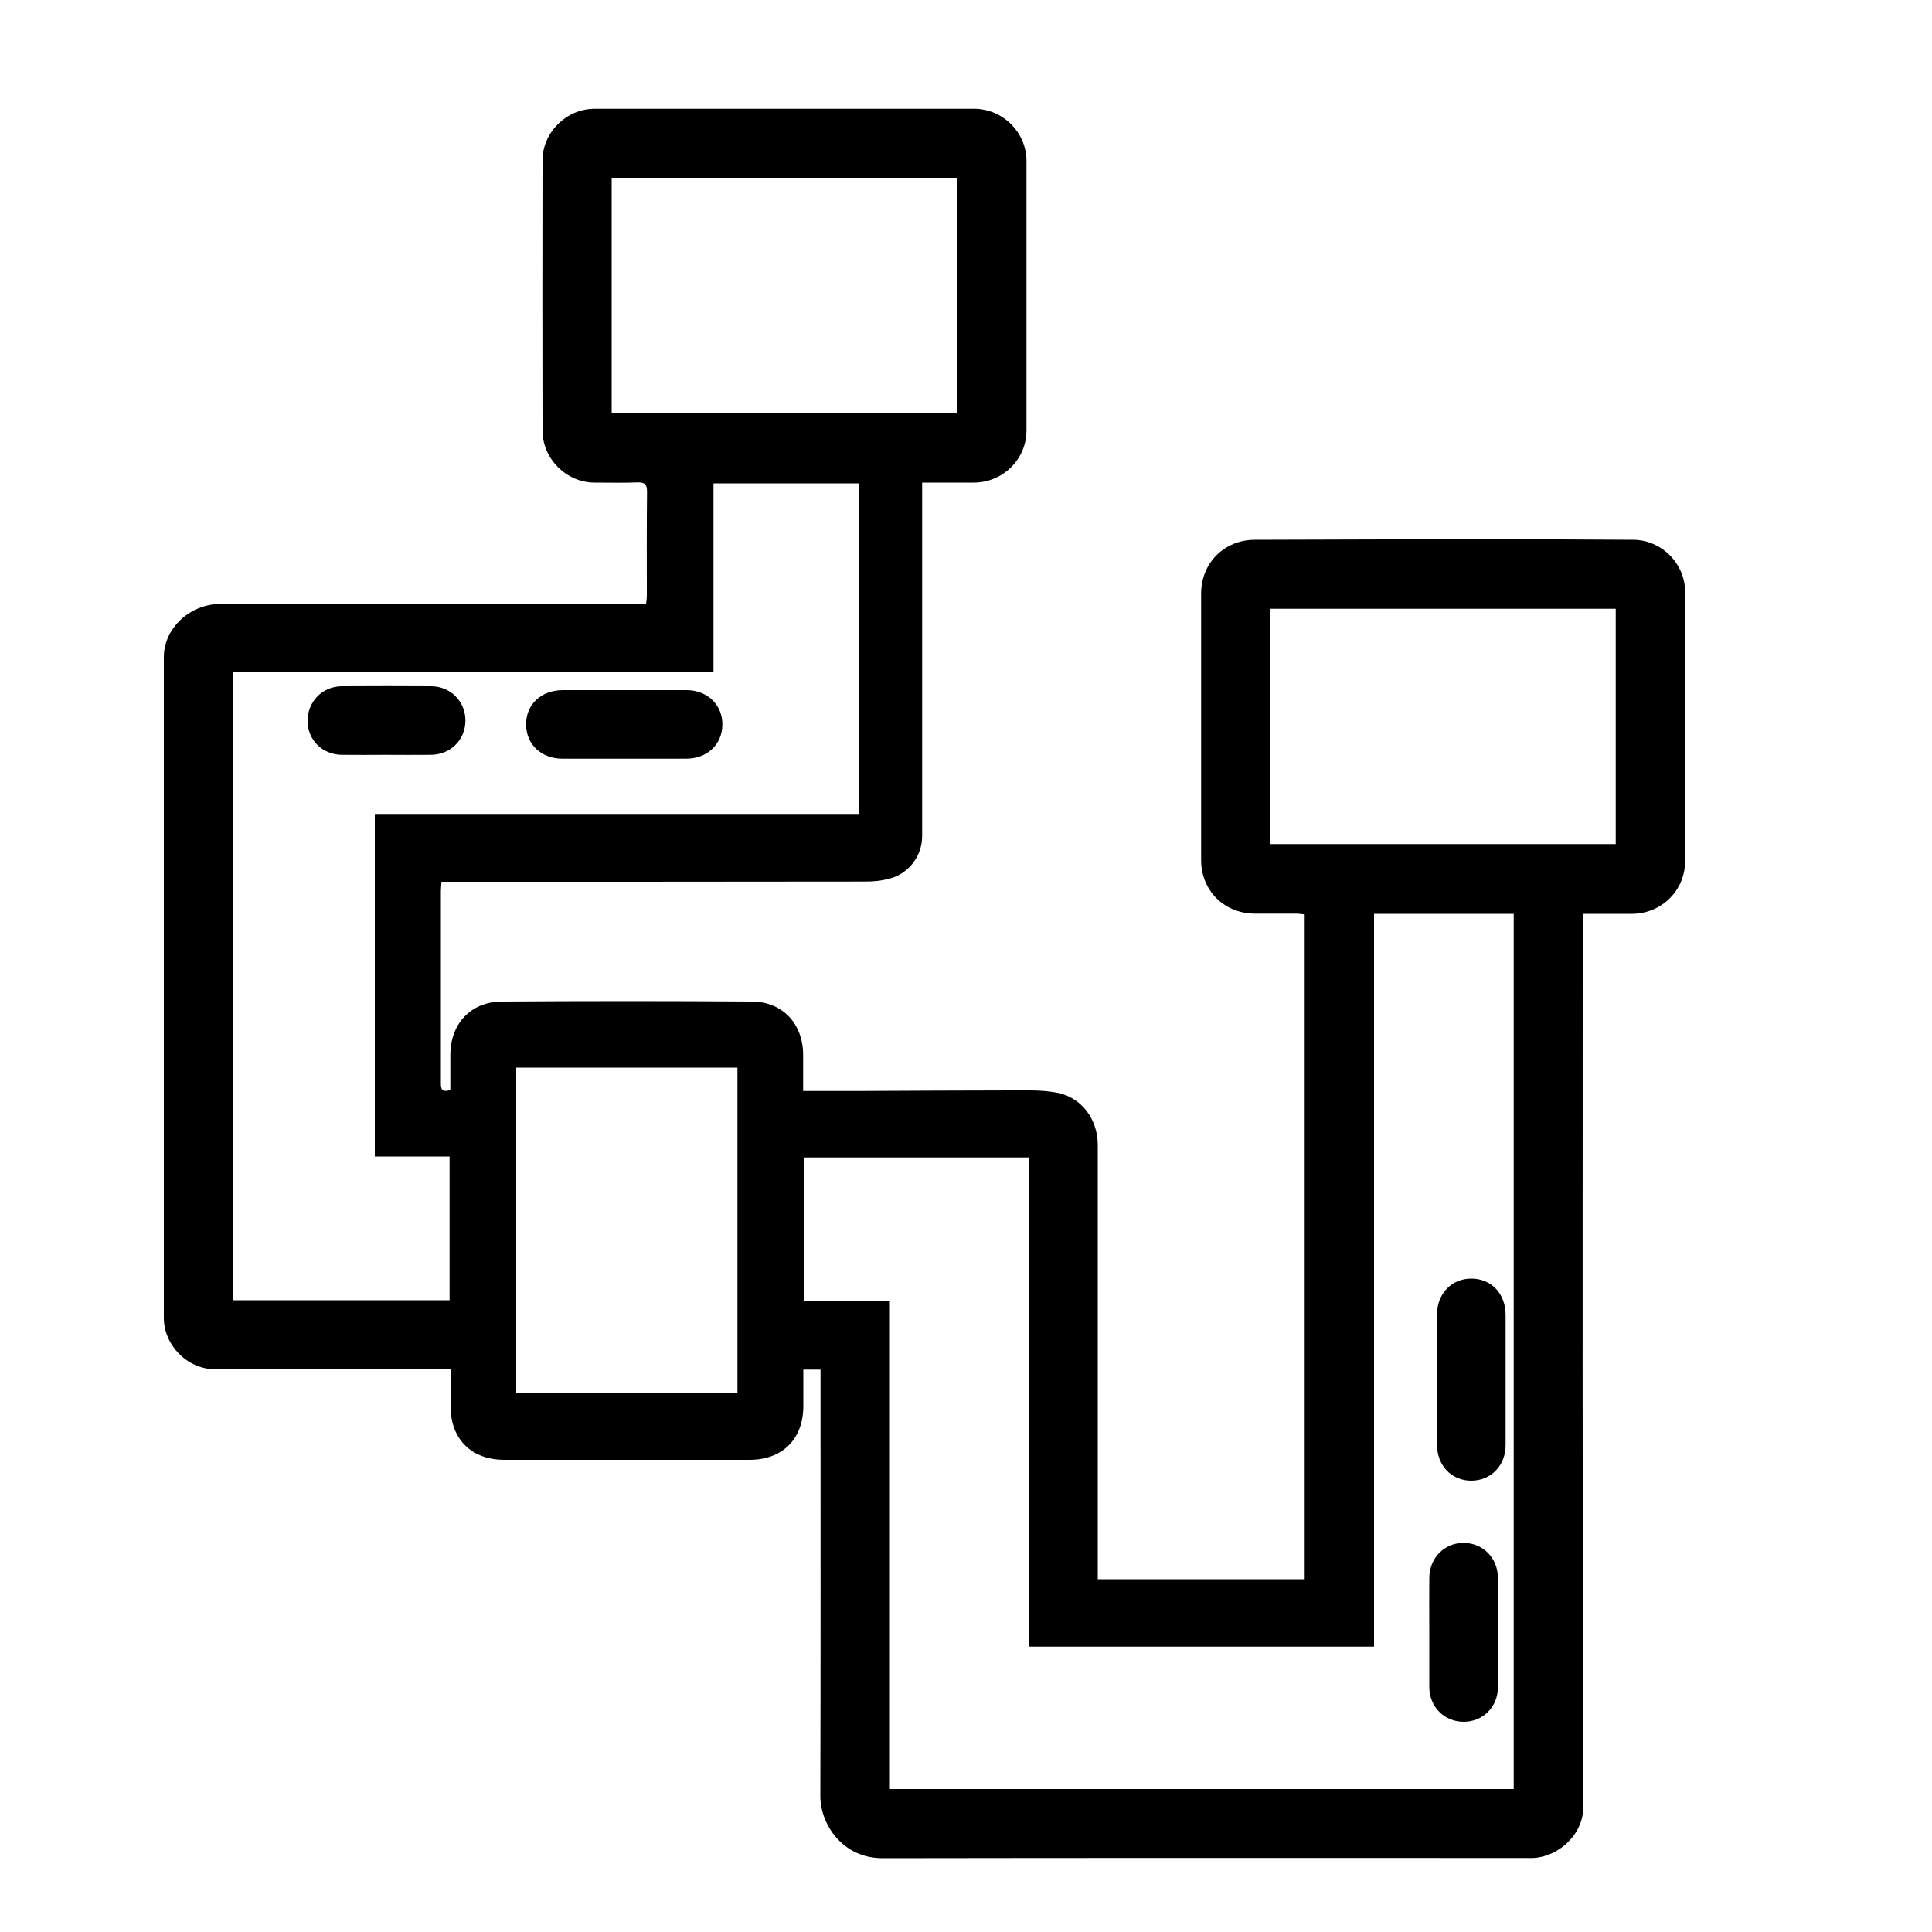 <?xml version="1.0" encoding="utf-8"?>
<!-- Generator: Adobe Illustrator 24.1.2, SVG Export Plug-In . SVG Version: 6.00 Build 0)  -->
<svg version="1.1" id="Camada_1" xmlns="http://www.w3.org/2000/svg" xmlns:xlink="http://www.w3.org/1999/xlink" x="0px" y="0px"
	 viewBox="0 0 1000 1000" style="enable-background:new 0 0 1000 1000;" xml:space="preserve">
<path d="M233.2,708.4c-8.1,0-15.5,0-23,0c-33,0.1-66,0.3-99,0.3c-14.2,0-26.4-12.4-26.4-26.6c0-114,0-228,0-342
	c0-14.9,13.5-27.5,29.3-27.5c69,0,138,0,207,0c4.3,0,8.6,0,13.3,0c0.2-1.6,0.4-2.9,0.4-4.1c0-18-0.1-36,0.1-54
	c0-3.7-1.1-4.9-4.8-4.8c-7.5,0.3-15,0.1-22.5,0.1c-14.5-0.1-26.7-12.3-26.8-26.8c-0.1-46.7-0.1-93.3,0-140
	c0-14.5,12.4-26.7,26.9-26.7c65.5,0,131,0,196.5,0c14.8,0,27.1,12.2,27.1,27c0,46.5,0,93,0,139.5c0,14.9-12.2,26.9-27.1,27
	c-8.7,0-17.3,0-26.9,0c0,2.4,0,4.4,0,6.5c0,58.8,0,117.7,0,176.5c0,10.5-7.2,19.8-17.7,22.2c-3.7,0.9-7.5,1.3-11.3,1.3
	c-71.2,0.1-142.3,0.1-213.5,0.1c-2,0-3.9,0-6.3,0c-0.1,1.9-0.3,3.3-0.3,4.8c0,32.8,0,65.7,0,98.5c0,3-0.3,6.1,4.9,4.5
	c0-5.9,0-12,0-18.2c0-16.1,10.6-27.5,26.6-27.6c43.2-0.3,86.3-0.3,129.5,0c16,0.1,26.5,11.6,26.5,27.7c0,6,0,11.9,0,18.6
	c9.6,0,18.9,0,28.2,0c26.5-0.1,53-0.3,79.5-0.3c7.8,0,15.7-0.3,23.3,1.1c13,2.3,21.5,13.7,21.5,27.1c0,72.7,0,145.3,0,218
	c0,2.1,0,4.3,0,6.8c35.8,0,71.2,0,107.1,0c0-114.5,0-229.1,0-344.1c-1.4-0.1-2.8-0.4-4.2-0.4c-7.2,0-14.3,0-21.5,0
	c-15.9,0-27.9-11.9-27.9-27.7c0-46,0-92,0-138c0-15.8,12-27.8,27.8-27.8c41.7-0.1,83.3-0.3,125-0.3c23.7,0,47.3,0.2,71,0.3
	c14.5,0.1,26.7,12.3,26.7,26.9c0,46.5,0,93,0,139.5c0,15.1-12.2,27.1-27.4,27.2c-8.3,0-16.6,0-25.6,0c0,2.8,0,5.1,0,7.4
	c0,151.7-0.2,303.3,0.3,455c0,14.3-12.9,25.6-25.8,26.3c-1.2,0.1-2.3,0-3.5,0c-111.2,0-222.3-0.1-333.5,0.1
	c-20.5,0-32.1-17.4-32.1-32.2c0.2-71.3,0.1-142.7,0.1-214c0-2.1,0-4.3,0-6.7c-3.1,0-5.7,0-8.9,0c0,6.3,0,12.6,0,18.9
	c0,17-10.8,27.8-27.8,27.8c-42.3,0-84.7,0-127,0c-17,0-27.8-10.8-27.8-27.7C233.2,721.5,233.2,715.3,233.2,708.4z M711.2,473
	c0,126.8,0,253.1,0,379.3c-59.7,0-118.9,0-178.6,0c0-84.7,0-168.9,0-253.2c-39.1,0-77.7,0-116.4,0c0,24.7,0,49.2,0,74.3
	c14.8,0,29.4,0,44.4,0c0,84.6,0,168.5,0,252.6c107.9,0,215.3,0,322.9,0c0-151.1,0-302,0-453C759.3,473,735.7,473,711.2,473z
	 M444.4,421.3c0-57.6,0-114.3,0-171.1c-25.1,0-49.8,0-75.1,0c0,32.6,0,64.8,0,97.7c-83.2,0-165.9,0-248.7,0c0,108.7,0,216.8,0,325.1
	c37.6,0,74.8,0,112.1,0c0-24.8,0-49.3,0-74.4c-13.2,0-25.9,0-38.7,0c0-59.3,0-118,0-177.3C277.6,421.3,360.9,421.3,444.4,421.3z
	 M316.6,213.9c59.9,0,119.3,0,178.8,0c0-40.8,0-81.3,0-121.9c-59.8,0-119.2,0-178.8,0C316.6,132.7,316.6,173.1,316.6,213.9z
	 M657.5,436.9c60,0,119.4,0,178.8,0c0-40.8,0-81.3,0-121.8c-59.8,0-119.2,0-178.8,0C657.5,355.8,657.5,396.2,657.5,436.9z
	 M267.2,721.1c38.5,0,76.5,0,114.5,0c0-56.4,0-112.5,0-168.5c-38.4,0-76.3,0-114.5,0C267.2,608.9,267.2,664.8,267.2,721.1z"/>
<path d="M779.3,714.5c0,11.2,0,22.3,0,33.5c0,10.5-7.5,18.3-17.6,18.4c-10.3,0.1-17.9-7.8-17.9-18.6c0-22.5,0-45,0-67.4
	c0-10.8,7.6-18.7,17.9-18.6c10.3,0.1,17.6,7.9,17.6,18.8C779.3,691.8,779.3,703.2,779.3,714.5z"/>
<path d="M739.8,844.7c0-9.3-0.1-18.6,0-28c0.1-10.4,7.9-18.2,17.9-18.1c9.9,0.1,17.5,7.8,17.6,17.9c0.1,19,0.1,38,0,56.9
	c0,10.1-7.8,17.8-17.7,17.8c-9.9,0-17.6-7.6-17.8-17.6c0-0.2,0-0.3,0-0.5C739.8,863.7,739.8,854.2,739.8,844.7z"/>
<path d="M323.3,357.2c10.7,0,21.3,0,32,0c10.8,0,18.7,7.6,18.6,17.9c-0.1,10.3-7.9,17.6-18.8,17.6c-21.3,0-42.6,0-63.9,0
	c-11,0-18.8-7.3-18.9-17.6c-0.1-10.5,7.8-17.9,19.1-17.9C302,357.2,312.6,357.2,323.3,357.2z"/>
<path d="M199.5,390.7c-7.5,0-15,0.1-22.5,0c-10.2-0.1-17.8-7.7-17.8-17.6c0-9.9,7.6-17.8,17.6-17.9c15.5-0.1,31-0.1,46.5,0
	c10,0.1,17.7,8,17.6,17.9c-0.1,9.9-7.7,17.5-17.9,17.6C215.2,390.8,207.4,390.7,199.5,390.7z"/>
</svg>
